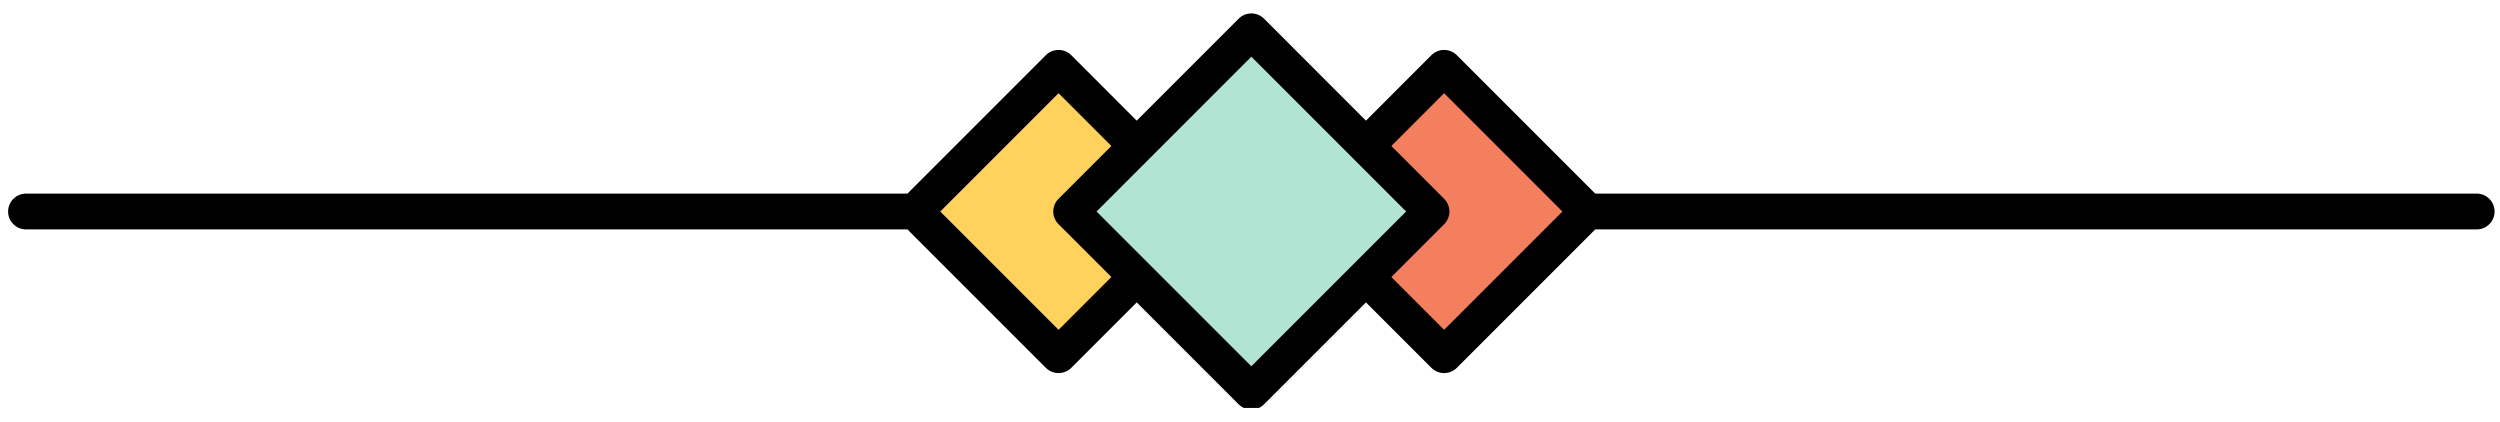<?xml version="1.0" encoding="UTF-8" standalone="no"?>
<svg
   width="348.509"
   zoomAndPan="magnify"
   viewBox="0 0 261.382 44.082"
   height="58.776"
   preserveAspectRatio="xMidYMid"
   version="1.0"
   id="svg5"
   xmlns="http://www.w3.org/2000/svg"
   xmlns:svg="http://www.w3.org/2000/svg">
  <defs
     id="defs1">
    <clipPath
       id="04c519c4de">
      <path
         d="M 590.016,384.289 H 850 v 41.25 H 590.016 Z m 0,0"
         clip-rule="nonzero"
         id="path1" />
    </clipPath>
  </defs>
  <path
     fill="#f47f5e"
     d="m 135.964,22.115 15.02,-15.02 15.02,15.02 -15.02,15.016 z m 0,0"
     fill-opacity="1"
     fill-rule="nonzero"
     id="path2" />
  <path
     fill="#ffd25d"
     d="m 95.656,22.115 15.02,-15.02 15.02,15.02 -15.02,15.016 z m 0,0"
     fill-opacity="1"
     fill-rule="nonzero"
     id="path3" />
  <path
     fill="#b1e4d3"
     d="M 111.996,22.111 130.828,3.279 149.664,22.111 130.828,40.947 Z m 0,0"
     fill-opacity="1"
     fill-rule="nonzero"
     id="path4" />
  <g
     clip-path="url(#04c519c4de)"
     id="g5"
     transform="translate(-589.168,-382.889)">
    <path
       fill="#000000"
       d="m 848.109,403.129 h -92.16 l 0.551,0.547 -15.02,-15.02 c -0.352,-0.352 -0.828,-0.547 -1.328,-0.547 -0.496,0 -0.973,0.195 -1.324,0.547 l -6.844,6.848 -10.66,-10.664 c -0.352,-0.352 -0.828,-0.547 -1.324,-0.547 -0.496,0 -0.973,0.195 -1.324,0.547 l -18.836,18.836 c -0.73,0.734 -0.73,1.918 0,2.652 l 5.523,5.523 -5.52,5.52 -12.367,-12.367 12.367,-12.371 5.52,5.52 2.652,-2.648 -6.844,-6.848 c -0.352,-0.352 -0.828,-0.547 -1.328,-0.547 -0.496,0 -0.973,0.195 -1.324,0.547 L 683.5,403.676 l 0.551,-0.547 h -92.16 c -1.035,0 -1.875,0.84 -1.875,1.875 0,1.035 0.84,1.871 1.875,1.871 h 92.16 l -0.551,-0.547 15.02,15.02 c 0.367,0.367 0.848,0.547 1.324,0.547 0.48,0 0.961,-0.184 1.328,-0.547 l 6.844,-6.844 10.66,10.66 c 0.363,0.363 0.844,0.547 1.324,0.547 0.48,0 0.961,-0.184 1.324,-0.547 l 10.66,-10.66 6.844,6.844 c 0.367,0.367 0.848,0.547 1.324,0.547 0.48,0 0.961,-0.18 1.328,-0.547 L 756.5,406.328 755.949,406.875 h 92.16 c 1.035,0 1.875,-0.836 1.875,-1.871 0,-1.035 -0.84,-1.875 -1.875,-1.875 z M 720,421.188 703.816,405.004 720,388.816 l 16.184,16.188 z m 20.152,-3.816 -5.516,-5.52 5.523,-5.523 c 0.73,-0.734 0.73,-1.918 0,-2.652 l -5.613,-5.613 0.09,0.09 5.516,-5.52 12.371,12.371 z m 0,0"
       fill-opacity="1"
       fill-rule="nonzero"
       id="path5" />
  </g>
  <rect
     style="opacity:0;fill:#000000;stroke-width:0.75"
     id="rect5"
     width="261.382"
     height="44.082"
     x="5.0056583e-06"
     y="-1.9038765e-06"
     ry="7.387" />
</svg>
